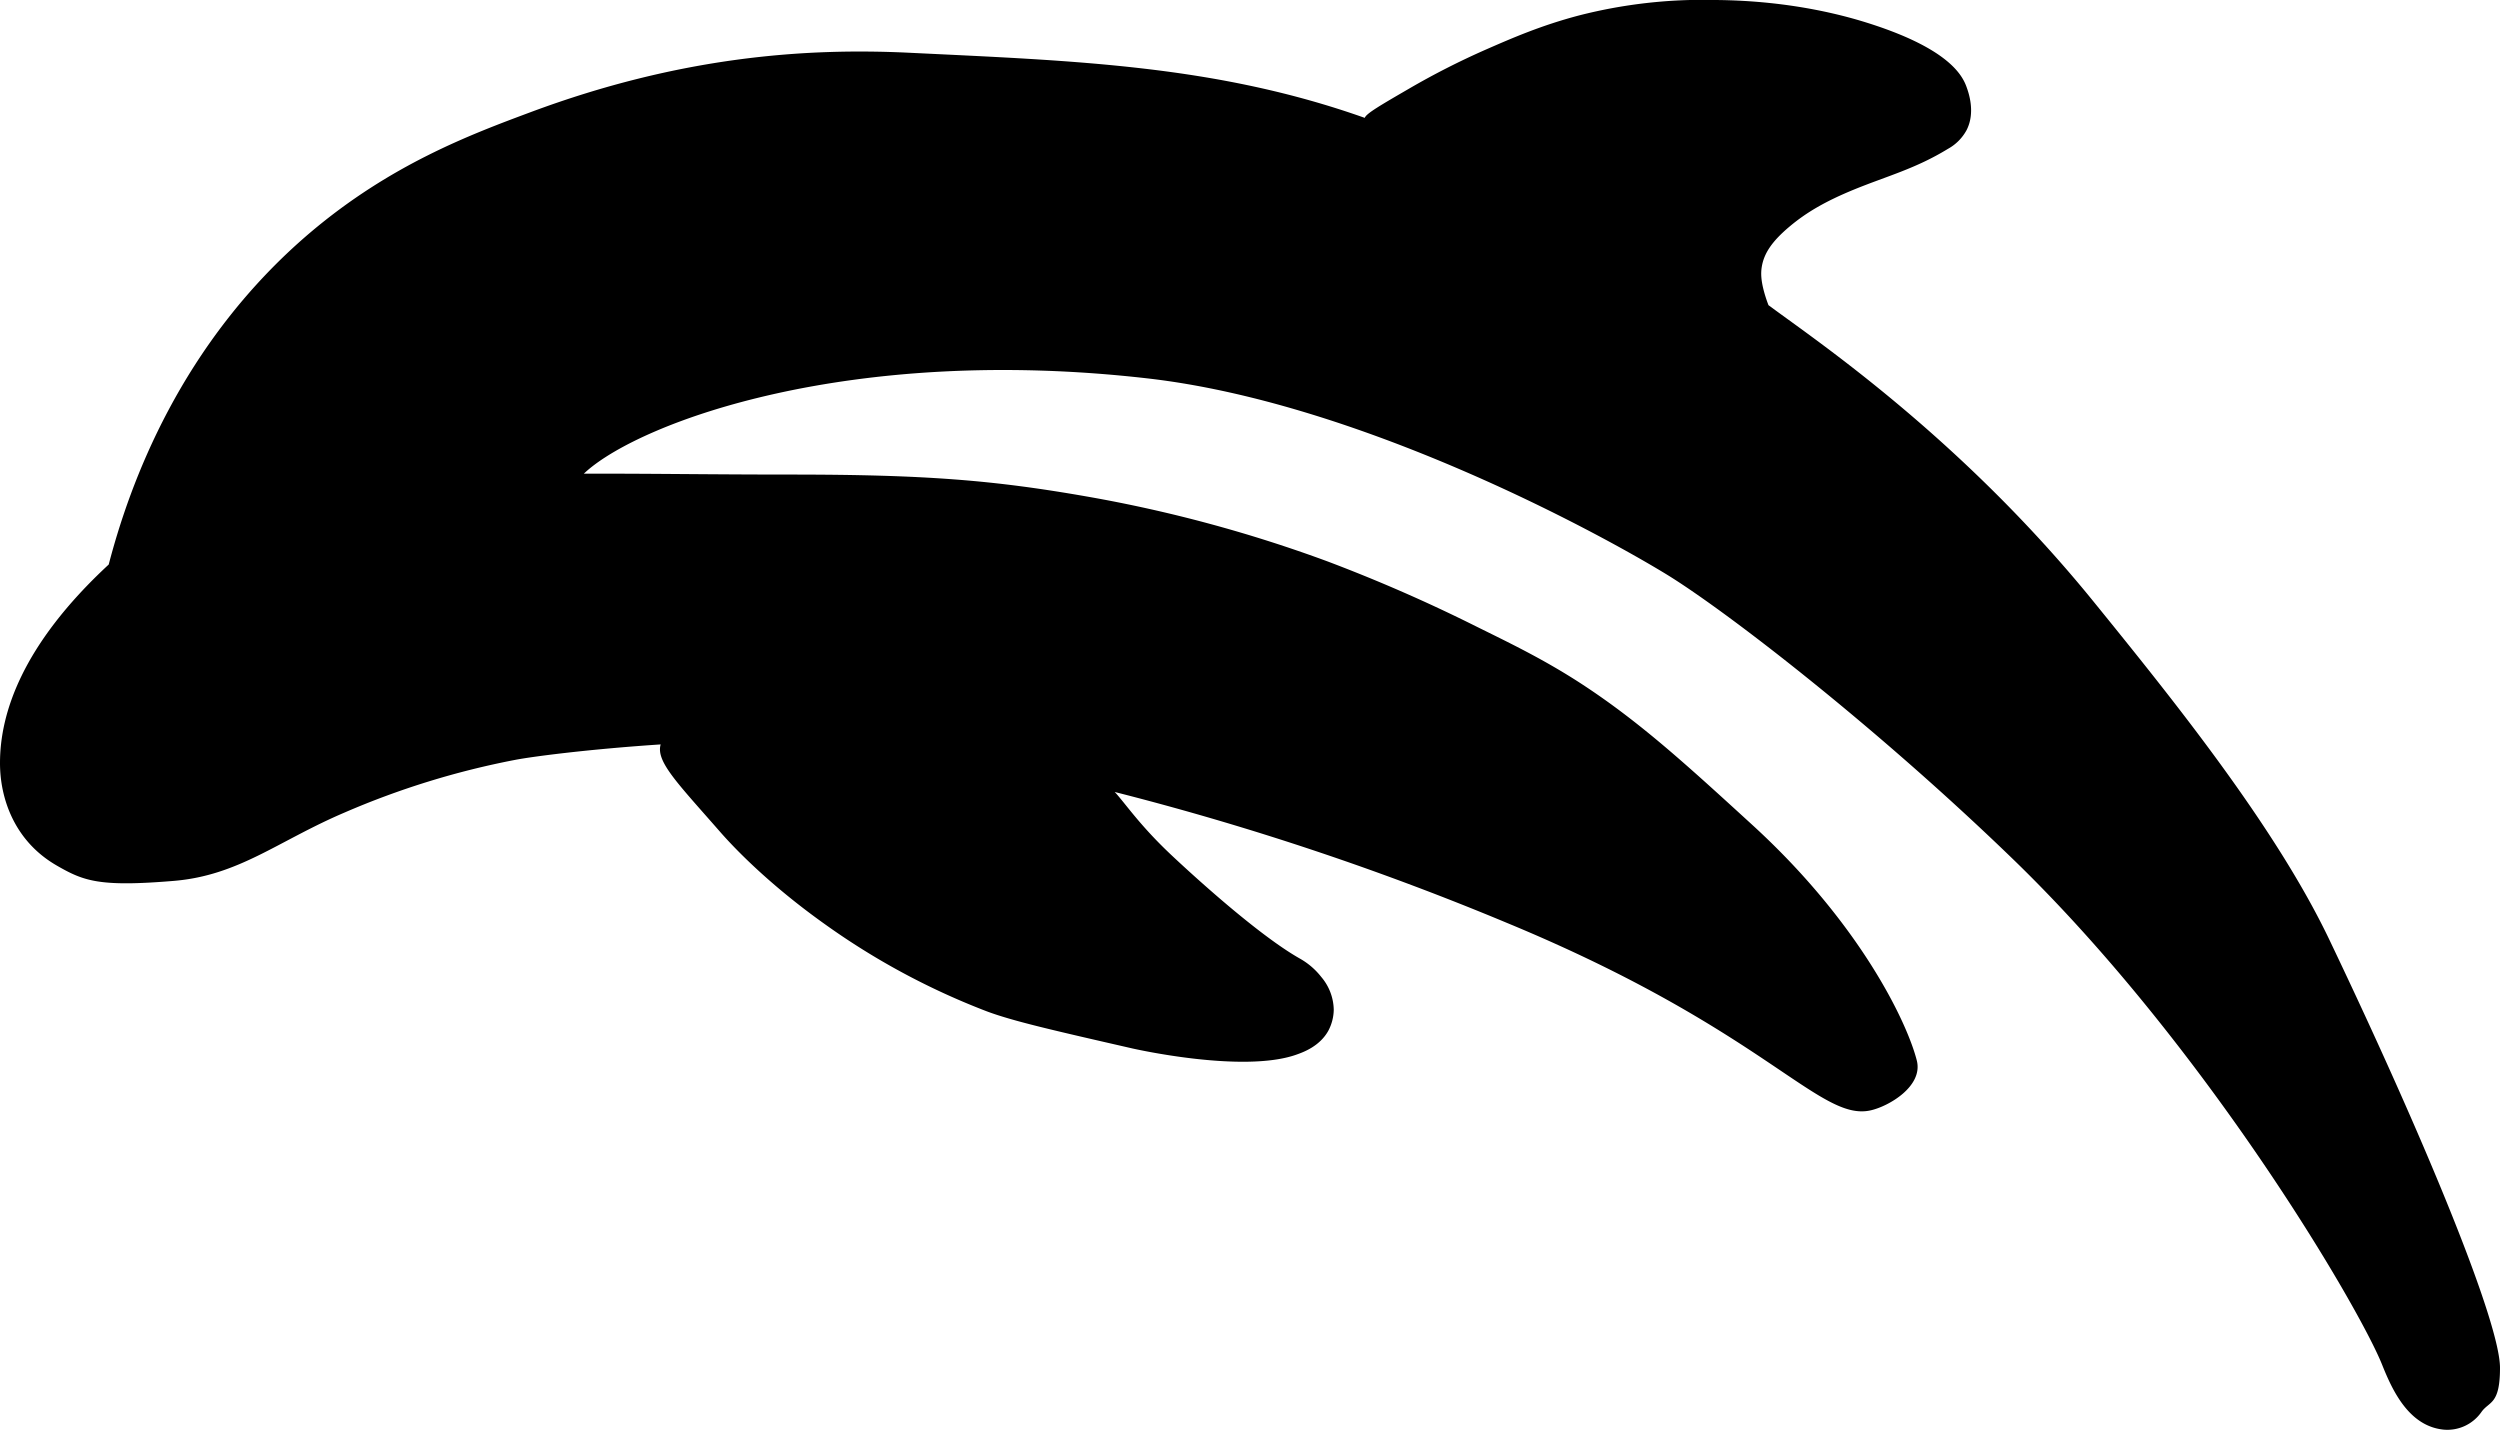 <svg xmlns="http://www.w3.org/2000/svg" viewBox="0 0 806 460.99"><g id="Слой_2" data-name="Слой 2"><g id="Слой_1-2" data-name="Слой 1"><path d="M751,303c-17.54-36.73-50.63-77.73-76-109-43-53-89.76-84.41-104-95l-.84-.61c-.41-1.06-.8-2.18-1.16-3.39-1.33-4.49-1.33-7-1-9,.72-4.34,3.27-8.19,9-13,5.33-4.47,11.43-8.09,21-12,10.44-4.25,19.62-6.64,30-13a15.1,15.1,0,0,0,6-6c3-5.78.62-12.28,0-14-1.35-3.74-5.71-12-30-20C595.9,5.33,578.14.2,553,0a160.76,160.76,0,0,0-44,5c-12.19,3.21-21.63,7.34-30,11a247.87,247.87,0,0,0-24.75,12.6c-9.19,5.34-13.79,8-14.25,9.4C392,21,346.58,19.6,293,17c-33.38-1.6-73.75,1.22-121.9,19.15C151.59,43.42,126,53,100,75,58.12,110.58,41.74,156.3,35.05,182l0,0C7,208,0,230.1,0,246c0,11.56,4.73,25.28,18.38,33.1C27,284.06,32,286,56,284c21-1.74,33.49-12.81,55-22a264.16,264.16,0,0,1,55-17c4.8-.95,22.73-3.39,47-5-1.59,5.47,5.27,12.31,19,28,2.69,3.08,14,15.78,34,30a232.37,232.37,0,0,0,52,28c8.38,3.16,21.26,6.11,47,12,0,0,35.67,8.18,53,2,2.15-.76,7.5-2.67,10.28-7.74a14.91,14.91,0,0,0,1.72-6.76,16.75,16.75,0,0,0-4-10.5,23.2,23.2,0,0,0-7-6c-14.58-8.27-37.85-30.05-41-33-9.75-9.12-14.31-15.74-18-20-.2-.22-.41-.44-.61-.67L362,256a908,908,0,0,1,124,41.61c83,34.39,100.5,64,117,60.39,5.94-1.29,17-7.78,15-16-3-12-18-44-53-76-20.94-19.14-36-33-54.85-45.34-12.49-8.17-24-13.62-34.15-18.66a509.91,509.91,0,0,0-48-21,446.62,446.62,0,0,0-77.29-20.87C320.76,154.87,298.86,153,255,153c-25.79,0-47.31-.36-66.79-.28L189,152c18-16,85-41,181-30,67.82,7.77,144,49,167,63,18.84,11.47,67.19,48.64,112,92,62,60,111.53,144.32,119,163,3.3,8.25,8.64,19.91,20,20.93a13.4,13.4,0,0,0,12-5.68C802.49,451.7,806,453,806,441,806,426.7,783,370,751,303Z"/></g></g></svg>